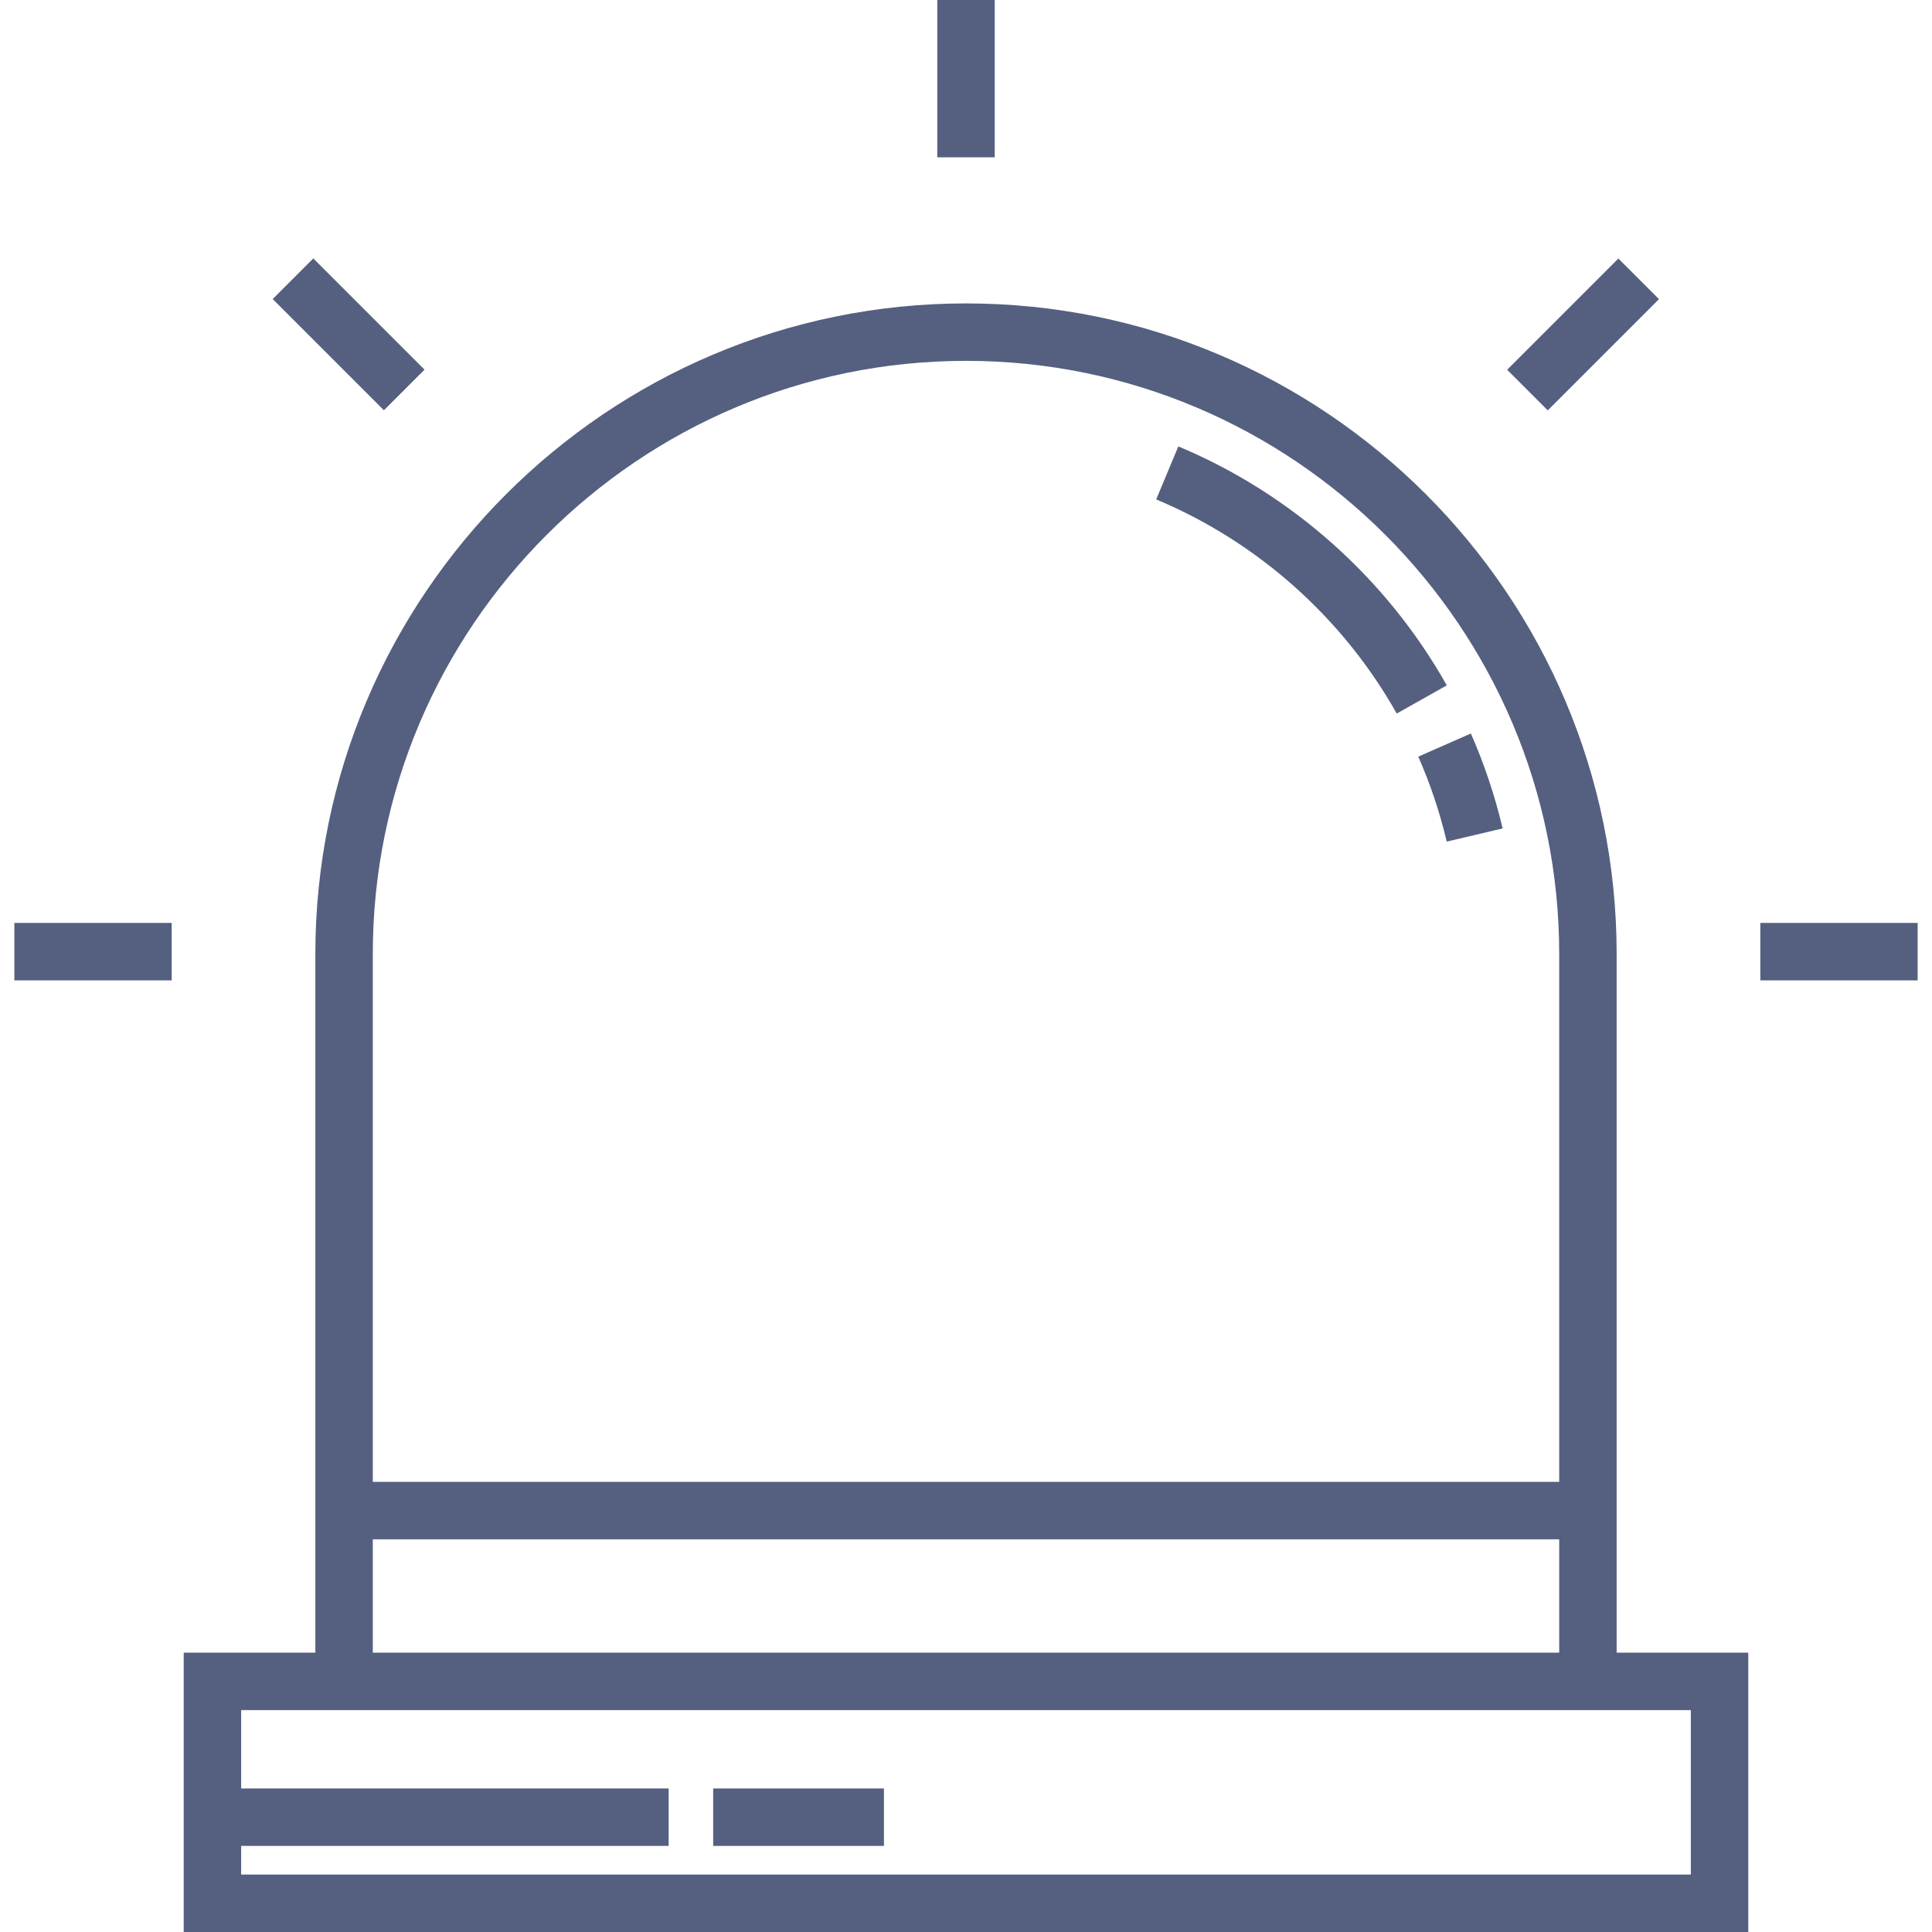 <?xml version="1.0" encoding="iso-8859-1"?>
<!-- Generator: Adobe Illustrator 19.0.0, SVG Export Plug-In . SVG Version: 6.00 Build 0)  -->
<svg version="1.1" id="Layer_1" xmlns="http://www.w3.org/2000/svg" xmlns:xlink="http://www.w3.org/1999/xlink" x="0px" y="0px"
	 viewBox="0 0 512 512" style="enable-background:new 0 0 512 512;" xml:space="preserve">
<g>
	<g>
		<path style="fill:#556080;" d="M428.429,437.971v-45.26V252.836c0-95.078-77.352-172.429-172.429-172.429c-95.078,0-172.429,77.352-172.429,172.429
			v139.875v45.26H48.685V512h414.629v-74.029H428.429z M98.794,252.836C98.794,166.152,169.316,95.63,256,95.63
			s157.206,70.522,157.206,157.206v139.875H98.794V252.836z M98.794,407.934h314.413v30.037H98.794V407.934z M448.091,496.777
			H63.908v-7.592H177.2v-15.223H63.908v-20.768h19.663H428.43h19.661V496.777z"/>
	</g>
</g>
<g>
	<g>
		<path style="fill:#556080;" d="M312.269,118.304l-5.867,14.048c26.823,11.202,49.461,31.355,63.747,56.744l13.266-7.464
			C367.475,153.299,342.208,130.809,312.269,118.304z"/>
	</g>
</g>
<g>
	<g>
		<path style="fill:#556080;" d="M389.792,194.383l-13.934,6.131c3.19,7.246,5.726,14.822,7.539,22.519l14.817-3.49
			C396.188,210.943,393.354,202.478,389.792,194.383z"/>
	</g>
</g>
<g>
	<g>
		<rect style="fill:#556080;" x="248.388" width="15.223" height="41.691"/>
	</g>
</g>
<g>
	<g>
		<rect style="fill:#556080;" x="466.504" y="244.583" width="41.691" height="15.223"/>
	</g>
</g>
<g>
	<g>
		<rect style="fill:#556080;" x="3.806" y="244.583" width="41.691" height="15.223"/>
	</g>
</g>
<g>
	<g>
		<rect style="fill:#556080;" x="398.738" y="80.986" transform="matrix(0.707 -0.707 0.707 0.707 60.245 322.64)" width="41.69" height="15.223"/>
	</g>
</g>
<g>
	<g>
		<rect style="fill:#556080;" x="84.794" y="67.762" transform="matrix(0.707 -0.707 0.707 0.707 -35.59 91.293)" width="15.223" height="41.69"/>
	</g>
</g>
<g>
	<g>
		<rect style="fill:#556080;" x="188.999" y="473.963" width="45.257" height="15.223"/>
	</g>
</g>
<g>
</g>
<g>
</g>
<g>
</g>
<g>
</g>
<g>
</g>
<g>
</g>
<g>
</g>
<g>
</g>
<g>
</g>
<g>
</g>
<g>
</g>
<g>
</g>
<g>
</g>
<g>
</g>
<g>
</g>
</svg>
